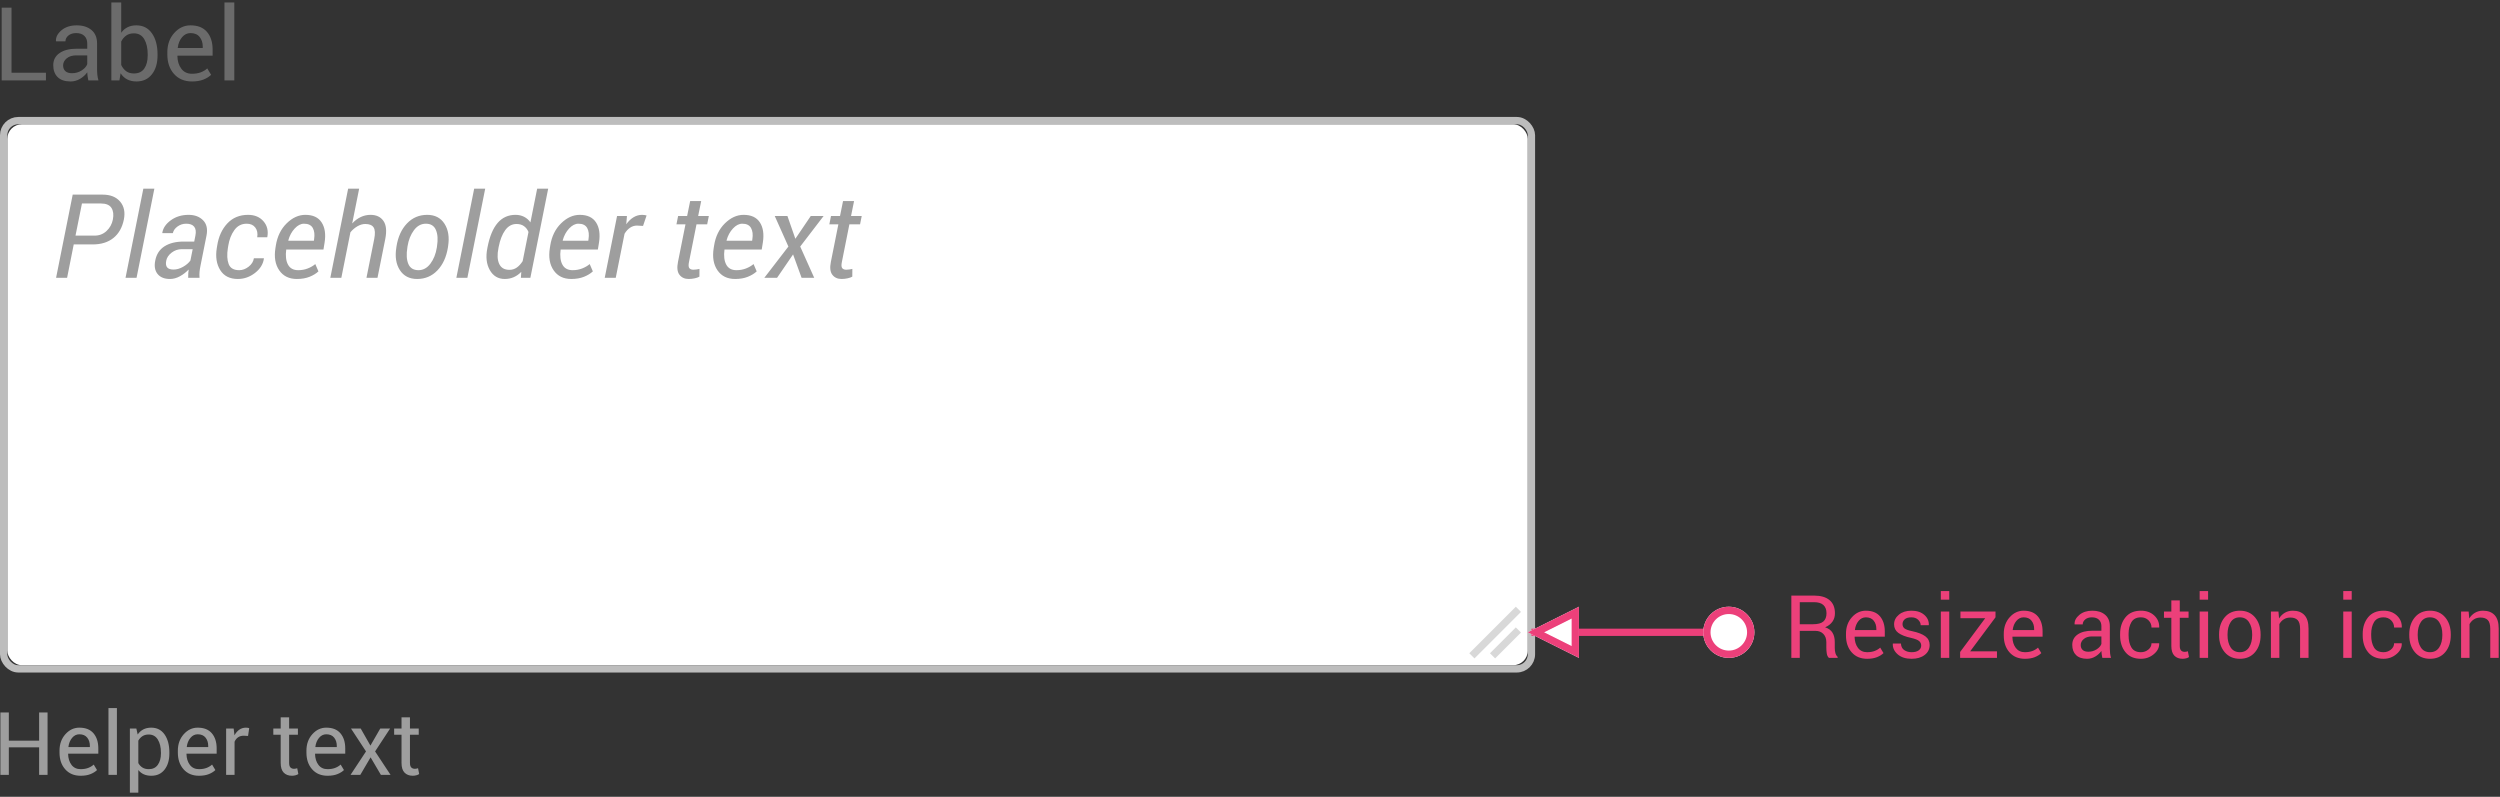 <?xml version="1.0" encoding="UTF-8" standalone="no"?>
<svg width="342px" height="109px" viewBox="0 0 342 109" version="1.1" xmlns="http://www.w3.org/2000/svg" xmlns:xlink="http://www.w3.org/1999/xlink">
    <rect x="0" y="0" width="342" height="109" fill="#333333" stroke="none"/>
    <!-- Generator: Sketch 47.1 (45422) - http://www.bohemiancoding.com/sketch -->
    <title>text-inputs-text-area-basic-layout</title>
    <desc>Created with Sketch.</desc>
    <defs></defs>
    <g stroke="none" stroke-width="1" fill="none" fill-rule="evenodd">
        <g>
            <g transform="translate(245, 80)" fill="#EC407A">
                <path d="M1.209,6.303 L1.209,10 L0.055,10 L0.055,1.475 L3.143,1.475 C4.076,1.475 4.789,1.682 5.281,2.096 C5.773,2.51 6.02,3.111 6.02,3.9 C6.02,4.338 5.905,4.719 5.677,5.043 C5.448,5.367 5.115,5.625 4.678,5.816 C5.146,5.969 5.483,6.216 5.688,6.558 C5.894,6.899 5.996,7.322 5.996,7.826 L5.996,8.629 C5.996,8.895 6.025,9.133 6.084,9.344 C6.143,9.555 6.244,9.727 6.389,9.859 L6.389,10 L5.199,10 C5.047,9.867 4.949,9.672 4.906,9.414 C4.863,9.156 4.842,8.891 4.842,8.617 L4.842,7.838 C4.842,7.377 4.707,7.006 4.438,6.725 C4.168,6.443 3.807,6.303 3.354,6.303 L1.209,6.303 Z M1.209,5.395 L3.025,5.395 C3.678,5.395 4.147,5.271 4.435,5.022 C4.722,4.774 4.865,4.396 4.865,3.889 C4.865,3.408 4.726,3.036 4.446,2.772 C4.167,2.509 3.732,2.377 3.143,2.377 L1.209,2.377 L1.209,5.395 Z M10.42,10.123 C9.537,10.123 8.835,9.829 8.313,9.241 C7.792,8.653 7.531,7.891 7.531,6.953 L7.531,6.695 C7.531,5.793 7.8,5.042 8.337,4.442 C8.874,3.843 9.51,3.543 10.244,3.543 C11.1,3.543 11.746,3.801 12.184,4.316 C12.621,4.832 12.84,5.52 12.84,6.379 L12.84,7.1 L8.727,7.1 L8.709,7.129 C8.721,7.738 8.875,8.239 9.172,8.632 C9.469,9.024 9.885,9.221 10.42,9.221 C10.811,9.221 11.153,9.165 11.448,9.054 C11.743,8.942 11.998,8.789 12.213,8.594 L12.664,9.344 C12.437,9.566 12.139,9.752 11.768,9.9 C11.396,10.049 10.947,10.123 10.42,10.123 Z M10.244,4.451 C9.857,4.451 9.527,4.614 9.254,4.94 C8.98,5.267 8.813,5.676 8.75,6.168 L8.762,6.197 L11.686,6.197 L11.686,6.045 C11.686,5.592 11.564,5.213 11.322,4.908 C11.08,4.604 10.721,4.451 10.244,4.451 Z M17.82,8.318 C17.82,8.064 17.724,7.855 17.53,7.691 C17.337,7.527 16.971,7.385 16.432,7.264 C15.662,7.096 15.083,6.868 14.694,6.581 C14.306,6.294 14.111,5.902 14.111,5.406 C14.111,4.891 14.33,4.451 14.768,4.088 C15.205,3.725 15.775,3.543 16.479,3.543 C17.217,3.543 17.804,3.732 18.239,4.111 C18.675,4.49 18.883,4.951 18.863,5.494 L18.852,5.529 L17.75,5.529 C17.75,5.252 17.634,5.003 17.401,4.782 C17.169,4.562 16.861,4.451 16.479,4.451 C16.068,4.451 15.764,4.541 15.564,4.721 C15.365,4.9 15.266,5.117 15.266,5.371 C15.266,5.621 15.354,5.818 15.529,5.963 C15.705,6.107 16.062,6.236 16.602,6.35 C17.402,6.521 17.998,6.755 18.389,7.05 C18.779,7.345 18.975,7.74 18.975,8.236 C18.975,8.799 18.747,9.254 18.292,9.602 C17.837,9.949 17.242,10.123 16.508,10.123 C15.699,10.123 15.063,9.918 14.598,9.508 C14.133,9.098 13.912,8.619 13.936,8.072 L13.947,8.037 L15.049,8.037 C15.068,8.447 15.221,8.747 15.506,8.937 C15.791,9.126 16.125,9.221 16.508,9.221 C16.918,9.221 17.239,9.138 17.472,8.972 C17.704,8.806 17.82,8.588 17.82,8.318 Z M21.658,10 L20.504,10 L20.504,3.66 L21.658,3.66 L21.658,10 Z M21.658,2.037 L20.504,2.037 L20.504,0.859 L21.658,0.859 L21.658,2.037 Z M24.523,9.098 L28.186,9.098 L28.186,10 L23.146,10 L23.146,9.191 L26.574,4.574 L23.188,4.574 L23.188,3.66 L27.986,3.66 L27.986,4.445 L24.523,9.098 Z M32.006,10.123 C31.123,10.123 30.421,9.829 29.899,9.241 C29.378,8.653 29.117,7.891 29.117,6.953 L29.117,6.695 C29.117,5.793 29.386,5.042 29.923,4.442 C30.46,3.843 31.096,3.543 31.83,3.543 C32.686,3.543 33.332,3.801 33.77,4.316 C34.207,4.832 34.426,5.52 34.426,6.379 L34.426,7.1 L30.312,7.1 L30.295,7.129 C30.307,7.738 30.461,8.239 30.758,8.632 C31.055,9.024 31.471,9.221 32.006,9.221 C32.396,9.221 32.739,9.165 33.034,9.054 C33.329,8.942 33.584,8.789 33.799,8.594 L34.25,9.344 C34.023,9.566 33.725,9.752 33.354,9.9 C32.982,10.049 32.533,10.123 32.006,10.123 Z M31.83,4.451 C31.443,4.451 31.113,4.614 30.84,4.94 C30.566,5.267 30.398,5.676 30.336,6.168 L30.348,6.197 L33.271,6.197 L33.271,6.045 C33.271,5.592 33.15,5.213 32.908,4.908 C32.666,4.604 32.307,4.451 31.83,4.451 Z M42.6,10 C42.561,9.809 42.53,9.64 42.509,9.493 C42.487,9.347 42.475,9.199 42.471,9.051 C42.256,9.355 41.976,9.61 41.63,9.815 C41.284,10.021 40.912,10.123 40.514,10.123 C39.854,10.123 39.351,9.954 39.005,9.616 C38.659,9.278 38.486,8.813 38.486,8.219 C38.486,7.613 38.731,7.14 39.222,6.798 C39.712,6.456 40.377,6.285 41.217,6.285 L42.471,6.285 L42.471,5.658 C42.471,5.287 42.357,4.993 42.131,4.776 C41.904,4.56 41.584,4.451 41.17,4.451 C40.799,4.451 40.497,4.546 40.265,4.735 C40.032,4.925 39.916,5.152 39.916,5.418 L38.814,5.418 L38.803,5.383 C38.779,4.922 38.997,4.5 39.456,4.117 C39.915,3.734 40.508,3.543 41.234,3.543 C41.953,3.543 42.531,3.726 42.969,4.091 C43.406,4.456 43.625,4.982 43.625,5.67 L43.625,8.723 C43.625,8.949 43.637,9.168 43.66,9.379 C43.684,9.59 43.727,9.797 43.789,10 L42.6,10 Z M40.684,9.156 C41.102,9.156 41.479,9.049 41.814,8.834 C42.15,8.619 42.369,8.373 42.471,8.096 L42.471,7.064 L41.176,7.064 C40.711,7.064 40.339,7.182 40.06,7.416 C39.78,7.65 39.641,7.926 39.641,8.242 C39.641,8.523 39.729,8.746 39.904,8.91 C40.08,9.074 40.34,9.156 40.684,9.156 Z M47.879,9.221 C48.262,9.221 48.599,9.103 48.89,8.866 C49.181,8.63 49.326,8.34 49.326,7.996 L50.363,7.996 L50.375,8.031 C50.395,8.578 50.151,9.063 49.646,9.487 C49.14,9.911 48.551,10.123 47.879,10.123 C46.957,10.123 46.252,9.822 45.764,9.221 C45.275,8.619 45.031,7.863 45.031,6.953 L45.031,6.707 C45.031,5.805 45.276,5.052 45.767,4.448 C46.257,3.845 46.961,3.543 47.879,3.543 C48.621,3.543 49.228,3.762 49.698,4.199 C50.169,4.637 50.396,5.174 50.381,5.811 L50.369,5.846 L49.326,5.846 C49.326,5.459 49.189,5.13 48.916,4.858 C48.643,4.587 48.297,4.451 47.879,4.451 C47.273,4.451 46.841,4.669 46.581,5.104 C46.321,5.54 46.191,6.074 46.191,6.707 L46.191,6.953 C46.191,7.602 46.32,8.142 46.578,8.573 C46.836,9.005 47.27,9.221 47.879,9.221 Z M53.193,2.131 L53.193,3.66 L54.395,3.66 L54.395,4.516 L53.193,4.516 L53.193,8.365 C53.193,8.662 53.255,8.871 53.378,8.992 C53.501,9.113 53.664,9.174 53.867,9.174 C53.934,9.174 54.007,9.166 54.087,9.15 C54.167,9.135 54.238,9.115 54.301,9.092 L54.453,9.883 C54.367,9.953 54.241,10.011 54.075,10.056 C53.909,10.101 53.742,10.123 53.574,10.123 C53.105,10.123 52.732,9.981 52.455,9.698 C52.178,9.415 52.039,8.971 52.039,8.365 L52.039,4.516 L51.031,4.516 L51.031,3.66 L52.039,3.66 L52.039,2.131 L53.193,2.131 Z M57.066,10 L55.912,10 L55.912,3.66 L57.066,3.66 L57.066,10 Z M57.066,2.037 L55.912,2.037 L55.912,0.859 L57.066,0.859 L57.066,2.037 Z M58.572,6.771 C58.572,5.834 58.826,5.062 59.334,4.454 C59.842,3.847 60.531,3.543 61.402,3.543 C62.281,3.543 62.976,3.846 63.485,4.451 C63.995,5.057 64.25,5.83 64.25,6.771 L64.25,6.9 C64.25,7.846 63.996,8.619 63.488,9.221 C62.98,9.822 62.289,10.123 61.414,10.123 C60.539,10.123 59.847,9.821 59.337,9.218 C58.827,8.614 58.572,7.842 58.572,6.9 L58.572,6.771 Z M59.727,6.9 C59.727,7.572 59.868,8.127 60.151,8.564 C60.435,9.002 60.855,9.221 61.414,9.221 C61.965,9.221 62.383,9.002 62.668,8.564 C62.953,8.127 63.096,7.572 63.096,6.9 L63.096,6.771 C63.096,6.107 62.952,5.555 62.665,5.113 C62.378,4.672 61.957,4.451 61.402,4.451 C60.852,4.451 60.435,4.672 60.151,5.113 C59.868,5.555 59.727,6.107 59.727,6.771 L59.727,6.9 Z M66.693,3.66 L66.775,4.604 C66.986,4.268 67.251,4.007 67.569,3.821 C67.888,3.636 68.25,3.543 68.656,3.543 C69.34,3.543 69.869,3.743 70.244,4.144 C70.619,4.544 70.807,5.162 70.807,5.998 L70.807,10 L69.652,10 L69.652,6.021 C69.652,5.463 69.542,5.066 69.321,4.832 C69.101,4.598 68.764,4.48 68.311,4.48 C67.979,4.48 67.685,4.561 67.429,4.721 C67.173,4.881 66.969,5.1 66.816,5.377 L66.816,10 L65.662,10 L65.662,3.66 L66.693,3.66 Z M76.713,10 L75.559,10 L75.559,3.66 L76.713,3.66 L76.713,10 Z M76.713,2.037 L75.559,2.037 L75.559,0.859 L76.713,0.859 L76.713,2.037 Z M81.066,9.221 C81.449,9.221 81.786,9.103 82.077,8.866 C82.368,8.63 82.514,8.34 82.514,7.996 L83.551,7.996 L83.562,8.031 C83.582,8.578 83.339,9.063 82.833,9.487 C82.327,9.911 81.738,10.123 81.066,10.123 C80.145,10.123 79.439,9.822 78.951,9.221 C78.463,8.619 78.219,7.863 78.219,6.953 L78.219,6.707 C78.219,5.805 78.464,5.052 78.954,4.448 C79.444,3.845 80.148,3.543 81.066,3.543 C81.809,3.543 82.415,3.762 82.886,4.199 C83.356,4.637 83.584,5.174 83.568,5.811 L83.557,5.846 L82.514,5.846 C82.514,5.459 82.377,5.13 82.104,4.858 C81.83,4.587 81.484,4.451 81.066,4.451 C80.461,4.451 80.028,4.669 79.769,5.104 C79.509,5.54 79.379,6.074 79.379,6.707 L79.379,6.953 C79.379,7.602 79.508,8.142 79.766,8.573 C80.023,9.005 80.457,9.221 81.066,9.221 Z M84.588,6.771 C84.588,5.834 84.842,5.062 85.35,4.454 C85.857,3.847 86.547,3.543 87.418,3.543 C88.297,3.543 88.991,3.846 89.501,4.451 C90.011,5.057 90.266,5.83 90.266,6.771 L90.266,6.9 C90.266,7.846 90.012,8.619 89.504,9.221 C88.996,9.822 88.305,10.123 87.43,10.123 C86.555,10.123 85.862,9.821 85.353,9.218 C84.843,8.614 84.588,7.842 84.588,6.9 L84.588,6.771 Z M85.742,6.9 C85.742,7.572 85.884,8.127 86.167,8.564 C86.45,9.002 86.871,9.221 87.43,9.221 C87.98,9.221 88.398,9.002 88.684,8.564 C88.969,8.127 89.111,7.572 89.111,6.9 L89.111,6.771 C89.111,6.107 88.968,5.555 88.681,5.113 C88.394,4.672 87.973,4.451 87.418,4.451 C86.867,4.451 86.45,4.672 86.167,5.113 C85.884,5.555 85.742,6.107 85.742,6.771 L85.742,6.9 Z M92.709,3.66 L92.791,4.604 C93.002,4.268 93.267,4.007 93.585,3.821 C93.903,3.636 94.266,3.543 94.672,3.543 C95.355,3.543 95.885,3.743 96.26,4.144 C96.635,4.544 96.822,5.162 96.822,5.998 L96.822,10 L95.668,10 L95.668,6.021 C95.668,5.463 95.558,5.066 95.337,4.832 C95.116,4.598 94.779,4.48 94.326,4.48 C93.994,4.48 93.7,4.561 93.444,4.721 C93.188,4.881 92.984,5.1 92.832,5.377 L92.832,10 L91.678,10 L91.678,3.66 L92.709,3.66 Z"></path>
            </g>
            <g>
                <g>
                    <g transform="translate(0, 16)">
                        <g transform="translate(1, 1)" fill="#FFFFFF">
                            <rect x="0" y="0" width="208" height="74" rx="2"></rect>
                        </g>
                        <rect stroke="#BDBDBD" x="0.5" y="0.5" width="209" height="75" rx="2"></rect>
                    </g>
                    <path d="M1.577,9.947 L6.287,9.947 L6.287,11 L0.23,11 L0.23,1.047 L1.577,1.047 L1.577,9.947 Z M12.084,11 C12.038,10.777 12.003,10.58 11.978,10.409 C11.953,10.238 11.938,10.066 11.934,9.893 C11.683,10.248 11.356,10.545 10.953,10.785 C10.549,11.024 10.115,11.144 9.65,11.144 C8.88,11.144 8.293,10.946 7.89,10.552 C7.487,10.158 7.285,9.615 7.285,8.922 C7.285,8.215 7.571,7.663 8.143,7.264 C8.715,6.865 9.491,6.666 10.471,6.666 L11.934,6.666 L11.934,5.935 C11.934,5.502 11.801,5.159 11.537,4.906 C11.273,4.653 10.899,4.526 10.416,4.526 C9.983,4.526 9.631,4.637 9.36,4.858 C9.089,5.079 8.953,5.344 8.953,5.654 L7.668,5.654 L7.654,5.613 C7.627,5.076 7.881,4.583 8.417,4.137 C8.952,3.69 9.644,3.467 10.491,3.467 C11.33,3.467 12.004,3.68 12.515,4.106 C13.025,4.532 13.28,5.146 13.28,5.948 L13.28,9.51 C13.28,9.774 13.294,10.029 13.321,10.275 C13.349,10.521 13.399,10.763 13.472,11 L12.084,11 Z M9.849,10.016 C10.336,10.016 10.776,9.89 11.168,9.64 C11.56,9.389 11.815,9.102 11.934,8.778 L11.934,7.575 L10.423,7.575 C9.881,7.575 9.446,7.712 9.121,7.985 C8.795,8.259 8.632,8.58 8.632,8.949 C8.632,9.277 8.734,9.537 8.939,9.729 C9.145,9.92 9.448,10.016 9.849,10.016 Z M21.552,7.582 C21.552,8.648 21.295,9.509 20.783,10.163 C20.27,10.817 19.565,11.144 18.667,11.144 C18.179,11.144 17.756,11.049 17.396,10.86 C17.035,10.671 16.737,10.392 16.5,10.022 L16.336,11 L15.235,11 L15.235,0.336 L16.582,0.336 L16.582,4.479 C16.814,4.15 17.103,3.9 17.447,3.727 C17.791,3.553 18.193,3.467 18.653,3.467 C19.565,3.467 20.276,3.831 20.786,4.561 C21.297,5.29 21.552,6.249 21.552,7.438 L21.552,7.582 Z M20.205,7.438 C20.205,6.591 20.049,5.899 19.737,5.364 C19.425,4.828 18.95,4.561 18.312,4.561 C17.897,4.561 17.547,4.662 17.262,4.865 C16.977,5.068 16.751,5.34 16.582,5.682 L16.582,8.888 C16.755,9.252 16.982,9.537 17.262,9.742 C17.542,9.947 17.897,10.05 18.325,10.05 C18.959,10.05 19.43,9.824 19.74,9.373 C20.05,8.922 20.205,8.325 20.205,7.582 L20.205,7.438 Z M26.262,11.144 C25.232,11.144 24.413,10.801 23.804,10.115 C23.196,9.429 22.892,8.539 22.892,7.445 L22.892,7.145 C22.892,6.092 23.205,5.216 23.832,4.516 C24.458,3.817 25.2,3.467 26.057,3.467 C27.055,3.467 27.809,3.768 28.319,4.369 C28.83,4.971 29.085,5.773 29.085,6.775 L29.085,7.616 L24.286,7.616 L24.266,7.65 C24.279,8.361 24.459,8.946 24.806,9.404 C25.152,9.862 25.637,10.091 26.262,10.091 C26.717,10.091 27.117,10.026 27.461,9.896 C27.806,9.766 28.103,9.587 28.354,9.359 L28.88,10.234 C28.616,10.494 28.267,10.711 27.834,10.884 C27.401,11.057 26.877,11.144 26.262,11.144 Z M26.057,4.526 C25.605,4.526 25.22,4.717 24.901,5.097 C24.582,5.478 24.386,5.955 24.313,6.529 L24.327,6.563 L27.738,6.563 L27.738,6.386 C27.738,5.857 27.597,5.415 27.314,5.06 C27.032,4.704 26.613,4.526 26.057,4.526 Z M32.052,11 L30.705,11 L30.705,0.336 L32.052,0.336 L32.052,11 Z" fill="#6B6B6B"></path>
                    <path d="M6.506,106 L5.352,106 L5.352,102.232 L1.209,102.232 L1.209,106 L0.055,106 L0.055,97.469 L1.209,97.469 L1.209,101.324 L5.352,101.324 L5.352,97.469 L6.506,97.469 L6.506,106 Z M11.029,106.123 C10.146,106.123 9.444,105.829 8.923,105.241 C8.401,104.653 8.141,103.891 8.141,102.953 L8.141,102.695 C8.141,101.793 8.409,101.042 8.946,100.442 C9.483,99.843 10.119,99.543 10.854,99.543 C11.709,99.543 12.355,99.801 12.793,100.316 C13.23,100.832 13.449,101.52 13.449,102.379 L13.449,103.1 L9.336,103.1 L9.318,103.129 C9.33,103.738 9.484,104.239 9.781,104.632 C10.078,105.024 10.494,105.221 11.029,105.221 C11.42,105.221 11.763,105.165 12.058,105.054 C12.353,104.942 12.607,104.789 12.822,104.594 L13.273,105.344 C13.047,105.566 12.748,105.752 12.377,105.9 C12.006,106.049 11.557,106.123 11.029,106.123 Z M10.854,100.451 C10.467,100.451 10.137,100.614 9.863,100.94 C9.59,101.267 9.422,101.676 9.359,102.168 L9.371,102.197 L12.295,102.197 L12.295,102.045 C12.295,101.592 12.174,101.213 11.932,100.908 C11.689,100.604 11.33,100.451 10.854,100.451 Z M15.992,106 L14.838,106 L14.838,96.859 L15.992,96.859 L15.992,106 Z M23.17,103.07 C23.17,103.984 22.951,104.722 22.514,105.282 C22.076,105.843 21.473,106.123 20.703,106.123 C20.312,106.123 19.97,106.058 19.675,105.927 C19.38,105.796 19.129,105.6 18.922,105.338 L18.922,108.438 L17.768,108.438 L17.768,99.66 L18.652,99.66 L18.834,100.48 C19.041,100.176 19.299,99.943 19.607,99.783 C19.916,99.623 20.275,99.543 20.686,99.543 C21.471,99.543 22.081,99.854 22.517,100.478 C22.952,101.101 23.17,101.924 23.17,102.947 L23.17,103.07 Z M22.016,102.947 C22.016,102.229 21.874,101.638 21.591,101.175 C21.308,100.712 20.891,100.48 20.34,100.48 C20.008,100.48 19.725,100.556 19.49,100.706 C19.256,100.856 19.066,101.062 18.922,101.324 L18.922,104.389 C19.066,104.65 19.256,104.854 19.49,105.001 C19.725,105.147 20.012,105.221 20.352,105.221 C20.898,105.221 21.312,105.021 21.594,104.62 C21.875,104.22 22.016,103.703 22.016,103.07 L22.016,102.947 Z M27.219,106.123 C26.336,106.123 25.634,105.829 25.112,105.241 C24.591,104.653 24.33,103.891 24.33,102.953 L24.33,102.695 C24.33,101.793 24.599,101.042 25.136,100.442 C25.673,99.843 26.309,99.543 27.043,99.543 C27.898,99.543 28.545,99.801 28.982,100.316 C29.42,100.832 29.639,101.52 29.639,102.379 L29.639,103.1 L25.525,103.1 L25.508,103.129 C25.52,103.738 25.674,104.239 25.971,104.632 C26.268,105.024 26.684,105.221 27.219,105.221 C27.609,105.221 27.952,105.165 28.247,105.054 C28.542,104.942 28.797,104.789 29.012,104.594 L29.463,105.344 C29.236,105.566 28.938,105.752 28.566,105.9 C28.195,106.049 27.746,106.123 27.219,106.123 Z M27.043,100.451 C26.656,100.451 26.326,100.614 26.053,100.94 C25.779,101.267 25.611,101.676 25.549,102.168 L25.561,102.197 L28.484,102.197 L28.484,102.045 C28.484,101.592 28.363,101.213 28.121,100.908 C27.879,100.604 27.52,100.451 27.043,100.451 Z M33.934,100.68 L33.342,100.645 C33.037,100.645 32.78,100.717 32.571,100.861 C32.362,101.006 32.201,101.209 32.088,101.471 L32.088,106 L30.934,106 L30.934,99.66 L31.965,99.66 L32.076,100.586 C32.256,100.258 32.478,100.002 32.741,99.818 C33.005,99.635 33.309,99.543 33.652,99.543 C33.738,99.543 33.82,99.55 33.898,99.563 C33.977,99.577 34.041,99.592 34.092,99.607 L33.934,100.68 Z M39.553,98.131 L39.553,99.66 L40.754,99.66 L40.754,100.516 L39.553,100.516 L39.553,104.365 C39.553,104.662 39.614,104.871 39.737,104.992 C39.86,105.113 40.023,105.174 40.227,105.174 C40.293,105.174 40.366,105.166 40.446,105.15 C40.526,105.135 40.598,105.115 40.66,105.092 L40.812,105.883 C40.727,105.953 40.601,106.011 40.435,106.056 C40.269,106.101 40.102,106.123 39.934,106.123 C39.465,106.123 39.092,105.981 38.814,105.698 C38.537,105.415 38.398,104.971 38.398,104.365 L38.398,100.516 L37.391,100.516 L37.391,99.66 L38.398,99.66 L38.398,98.131 L39.553,98.131 Z M44.809,106.123 C43.926,106.123 43.224,105.829 42.702,105.241 C42.181,104.653 41.92,103.891 41.92,102.953 L41.92,102.695 C41.92,101.793 42.188,101.042 42.726,100.442 C43.263,99.843 43.898,99.543 44.633,99.543 C45.488,99.543 46.135,99.801 46.572,100.316 C47.01,100.832 47.229,101.52 47.229,102.379 L47.229,103.1 L43.115,103.1 L43.098,103.129 C43.109,103.738 43.264,104.239 43.561,104.632 C43.857,105.024 44.273,105.221 44.809,105.221 C45.199,105.221 45.542,105.165 45.837,105.054 C46.132,104.942 46.387,104.789 46.602,104.594 L47.053,105.344 C46.826,105.566 46.527,105.752 46.156,105.9 C45.785,106.049 45.336,106.123 44.809,106.123 Z M44.633,100.451 C44.246,100.451 43.916,100.614 43.643,100.94 C43.369,101.267 43.201,101.676 43.139,102.168 L43.15,102.197 L46.074,102.197 L46.074,102.045 C46.074,101.592 45.953,101.213 45.711,100.908 C45.469,100.604 45.109,100.451 44.633,100.451 Z M50.674,101.998 L52.021,99.66 L53.369,99.66 L51.312,102.795 L53.428,106 L52.104,106 L50.697,103.604 L49.291,106 L47.955,106 L50.07,102.795 L48.014,99.66 L49.344,99.66 L50.674,101.998 Z M56.082,98.131 L56.082,99.66 L57.283,99.66 L57.283,100.516 L56.082,100.516 L56.082,104.365 C56.082,104.662 56.144,104.871 56.267,104.992 C56.39,105.113 56.553,105.174 56.756,105.174 C56.822,105.174 56.896,105.166 56.976,105.15 C57.056,105.135 57.127,105.115 57.189,105.092 L57.342,105.883 C57.256,105.953 57.13,106.011 56.964,106.056 C56.798,106.101 56.631,106.123 56.463,106.123 C55.994,106.123 55.621,105.981 55.344,105.698 C55.066,105.415 54.928,104.971 54.928,104.365 L54.928,100.516 L53.92,100.516 L53.92,99.66 L54.928,99.66 L54.928,98.131 L56.082,98.131 Z" fill="#9E9E9E"></path>
                </g>
                <path d="M10.086,33.438 L9.18,38 L7.672,38 L9.945,26.625 L14.047,26.625 C15.099,26.625 15.895,26.943 16.434,27.578 C16.973,28.214 17.143,29.031 16.945,30.031 C16.721,31.13 16.243,31.973 15.512,32.559 C14.78,33.145 13.839,33.438 12.688,33.438 L10.086,33.438 Z M10.328,32.234 L12.93,32.234 C13.576,32.234 14.124,32.023 14.574,31.602 C15.025,31.18 15.312,30.661 15.438,30.047 C15.568,29.38 15.504,28.845 15.246,28.441 C14.988,28.038 14.508,27.836 13.805,27.836 L11.211,27.836 L10.328,32.234 Z M18.68,38 L17.172,38 L19.609,25.812 L21.117,25.812 L18.68,38 Z M25.742,38 C25.742,37.745 25.747,37.535 25.758,37.371 C25.768,37.207 25.786,37.039 25.812,36.867 C25.464,37.237 25.064,37.546 24.613,37.793 C24.163,38.04 23.711,38.164 23.258,38.164 C22.487,38.164 21.918,37.934 21.551,37.473 C21.184,37.012 21.081,36.396 21.242,35.625 C21.409,34.766 21.832,34.121 22.512,33.691 C23.191,33.262 24.062,33.047 25.125,33.047 L26.57,33.047 L26.734,32.211 C26.839,31.685 26.781,31.285 26.562,31.012 C26.344,30.738 25.979,30.602 25.469,30.602 C25.031,30.602 24.635,30.73 24.281,30.988 C23.927,31.246 23.716,31.547 23.648,31.891 L22.219,31.891 L22.203,31.844 C22.307,31.193 22.698,30.621 23.375,30.129 C24.052,29.637 24.859,29.391 25.797,29.391 C26.635,29.391 27.298,29.639 27.785,30.137 C28.272,30.634 28.427,31.331 28.25,32.227 L27.438,36.297 C27.37,36.615 27.323,36.909 27.297,37.18 C27.271,37.451 27.271,37.724 27.297,38 L25.742,38 Z M23.742,36.875 C24.164,36.875 24.594,36.753 25.031,36.508 C25.469,36.263 25.807,35.974 26.047,35.641 L26.359,34.086 L24.867,34.086 C24.352,34.086 23.888,34.245 23.477,34.562 C23.065,34.88 22.82,35.245 22.742,35.656 C22.659,36.057 22.698,36.361 22.859,36.566 C23.021,36.772 23.315,36.875 23.742,36.875 Z M32.727,36.961 C33.174,36.961 33.603,36.802 34.012,36.484 C34.421,36.167 34.661,35.781 34.734,35.328 L36.086,35.328 L36.102,35.375 C35.997,36.135 35.591,36.79 34.883,37.34 C34.174,37.889 33.393,38.164 32.539,38.164 C31.435,38.164 30.63,37.758 30.125,36.945 C29.62,36.133 29.464,35.13 29.656,33.938 L29.711,33.609 C29.904,32.365 30.366,31.35 31.098,30.566 C31.829,29.783 32.776,29.391 33.938,29.391 C34.833,29.391 35.535,29.684 36.043,30.27 C36.551,30.855 36.727,31.573 36.57,32.422 L36.555,32.461 L35.188,32.461 C35.276,31.919 35.188,31.474 34.922,31.125 C34.656,30.776 34.266,30.602 33.75,30.602 C33.042,30.602 32.477,30.896 32.055,31.484 C31.633,32.073 31.357,32.781 31.227,33.609 L31.172,33.938 C31.031,34.833 31.068,35.561 31.281,36.121 C31.495,36.681 31.977,36.961 32.727,36.961 Z M40.609,38.164 C39.547,38.164 38.743,37.77 38.199,36.98 C37.655,36.191 37.482,35.177 37.68,33.938 L37.734,33.594 C37.932,32.344 38.426,31.331 39.215,30.555 C40.004,29.779 40.857,29.391 41.773,29.391 C42.81,29.391 43.552,29.737 44,30.43 C44.448,31.122 44.583,32.036 44.406,33.172 L44.25,34.133 L39.156,34.133 C39.042,34.997 39.121,35.685 39.395,36.195 C39.668,36.706 40.135,36.961 40.797,36.961 C41.255,36.961 41.685,36.884 42.086,36.73 C42.487,36.577 42.836,36.375 43.133,36.125 L43.562,37.125 C43.245,37.422 42.839,37.669 42.344,37.867 C41.849,38.065 41.271,38.164 40.609,38.164 Z M41.586,30.602 C41.148,30.602 40.725,30.82 40.316,31.258 C39.908,31.695 39.615,32.237 39.438,32.883 L39.461,32.93 L42.938,32.93 L42.969,32.727 C43.068,32.096 43.008,31.585 42.789,31.191 C42.57,30.798 42.169,30.602 41.586,30.602 Z M48.18,30.57 C48.529,30.19 48.915,29.898 49.34,29.695 C49.764,29.492 50.214,29.391 50.688,29.391 C51.479,29.391 52.068,29.667 52.453,30.219 C52.839,30.771 52.922,31.599 52.703,32.703 L51.641,38 L50.133,38 L51.195,32.688 C51.341,31.948 51.313,31.422 51.109,31.109 C50.906,30.797 50.526,30.641 49.969,30.641 C49.62,30.641 49.266,30.743 48.906,30.949 C48.547,31.155 48.224,31.43 47.938,31.773 L46.695,38 L45.188,38 L47.625,25.812 L49.133,25.812 L48.18,30.57 Z M54.242,33.695 C54.451,32.393 54.928,31.35 55.676,30.566 C56.423,29.783 57.346,29.391 58.445,29.391 C59.497,29.391 60.285,29.798 60.809,30.613 C61.332,31.428 61.495,32.456 61.297,33.695 L61.273,33.867 C61.06,35.174 60.579,36.217 59.832,36.996 C59.085,37.775 58.161,38.164 57.062,38.164 C56.01,38.164 55.223,37.758 54.699,36.945 C54.176,36.133 54.016,35.107 54.219,33.867 L54.242,33.695 Z M55.727,33.867 C55.576,34.799 55.621,35.548 55.863,36.113 C56.105,36.678 56.568,36.961 57.25,36.961 C57.885,36.961 58.427,36.665 58.875,36.074 C59.323,35.483 59.617,34.747 59.758,33.867 L59.781,33.695 C59.927,32.779 59.878,32.034 59.633,31.461 C59.388,30.888 58.93,30.602 58.258,30.602 C57.617,30.602 57.074,30.898 56.629,31.492 C56.184,32.086 55.891,32.82 55.75,33.695 L55.727,33.867 Z M63.938,38 L62.43,38 L64.867,25.812 L66.375,25.812 L63.938,38 Z M66.703,33.773 C66.99,32.32 67.449,31.227 68.082,30.492 C68.715,29.758 69.529,29.391 70.523,29.391 C70.956,29.391 71.348,29.48 71.699,29.66 C72.051,29.84 72.339,30.094 72.562,30.422 L73.484,25.812 L74.992,25.812 L72.555,38 L71.258,38 L71.312,37.188 C71,37.51 70.655,37.754 70.277,37.918 C69.9,38.082 69.492,38.164 69.055,38.164 C68.148,38.164 67.465,37.758 67.004,36.945 C66.543,36.133 66.432,35.13 66.672,33.938 L66.703,33.773 Z M68.188,33.938 C68.005,34.833 68.039,35.553 68.289,36.098 C68.539,36.642 69.008,36.914 69.695,36.914 C70.065,36.914 70.397,36.811 70.691,36.605 C70.986,36.4 71.255,36.107 71.5,35.727 L72.297,31.734 C72.161,31.401 71.957,31.135 71.684,30.938 C71.41,30.74 71.07,30.641 70.664,30.641 C70.039,30.641 69.522,30.923 69.113,31.488 C68.704,32.053 68.406,32.815 68.219,33.773 L68.188,33.938 Z M78.148,38.164 C77.086,38.164 76.283,37.77 75.738,36.98 C75.194,36.191 75.021,35.177 75.219,33.938 L75.273,33.594 C75.471,32.344 75.965,31.331 76.754,30.555 C77.543,29.779 78.396,29.391 79.312,29.391 C80.349,29.391 81.091,29.737 81.539,30.43 C81.987,31.122 82.122,32.036 81.945,33.172 L81.789,34.133 L76.695,34.133 C76.581,34.997 76.66,35.685 76.934,36.195 C77.207,36.706 77.674,36.961 78.336,36.961 C78.794,36.961 79.224,36.884 79.625,36.73 C80.026,36.577 80.375,36.375 80.672,36.125 L81.102,37.125 C80.784,37.422 80.378,37.669 79.883,37.867 C79.388,38.065 78.81,38.164 78.148,38.164 Z M79.125,30.602 C78.687,30.602 78.264,30.82 77.855,31.258 C77.447,31.695 77.154,32.237 76.977,32.883 L77,32.93 L80.477,32.93 L80.508,32.727 C80.607,32.096 80.547,31.585 80.328,31.191 C80.109,30.798 79.708,30.602 79.125,30.602 Z M87.969,30.906 L87.141,30.859 C86.797,30.859 86.48,30.957 86.191,31.152 C85.902,31.348 85.651,31.622 85.438,31.977 L84.234,38 L82.727,38 L84.414,29.547 L85.766,29.547 L85.672,30.68 C85.964,30.268 86.293,29.951 86.66,29.727 C87.027,29.503 87.422,29.391 87.844,29.391 C87.948,29.391 88.061,29.4 88.184,29.418 C88.306,29.436 88.396,29.456 88.453,29.477 L87.969,30.906 Z M95.922,27.508 L95.508,29.547 L96.969,29.547 L96.742,30.688 L95.281,30.688 L94.258,35.82 C94.169,36.242 94.182,36.527 94.297,36.676 C94.411,36.824 94.596,36.898 94.852,36.898 C94.971,36.898 95.116,36.887 95.285,36.863 C95.454,36.84 95.589,36.815 95.688,36.789 L95.68,37.844 C95.529,37.938 95.314,38.014 95.035,38.074 C94.757,38.134 94.482,38.164 94.211,38.164 C93.664,38.164 93.243,37.971 92.949,37.586 C92.655,37.201 92.589,36.612 92.75,35.82 L93.773,30.688 L92.539,30.688 L92.766,29.547 L94,29.547 L94.414,27.508 L95.922,27.508 Z M100.562,38.164 C99.5,38.164 98.697,37.77 98.152,36.98 C97.608,36.191 97.435,35.177 97.633,33.938 L97.688,33.594 C97.885,32.344 98.379,31.331 99.168,30.555 C99.957,29.779 100.81,29.391 101.727,29.391 C102.763,29.391 103.505,29.737 103.953,30.43 C104.401,31.122 104.536,32.036 104.359,33.172 L104.203,34.133 L99.109,34.133 C98.995,34.997 99.074,35.685 99.348,36.195 C99.621,36.706 100.089,36.961 100.75,36.961 C101.208,36.961 101.638,36.884 102.039,36.73 C102.44,36.577 102.789,36.375 103.086,36.125 L103.516,37.125 C103.198,37.422 102.792,37.669 102.297,37.867 C101.802,38.065 101.224,38.164 100.562,38.164 Z M101.539,30.602 C101.102,30.602 100.678,30.82 100.27,31.258 C99.861,31.695 99.568,32.237 99.391,32.883 L99.414,32.93 L102.891,32.93 L102.922,32.727 C103.021,32.096 102.961,31.585 102.742,31.191 C102.523,30.798 102.122,30.602 101.539,30.602 Z M108.805,32.664 L110.914,29.547 L112.672,29.547 L109.469,33.727 L111.383,38 L109.656,38 L108.492,34.805 L106.305,38 L104.562,38 L107.852,33.727 L105.984,29.547 L107.719,29.547 L108.805,32.664 Z M116.836,27.508 L116.422,29.547 L117.883,29.547 L117.656,30.688 L116.195,30.688 L115.172,35.82 C115.083,36.242 115.096,36.527 115.211,36.676 C115.326,36.824 115.51,36.898 115.766,36.898 C115.885,36.898 116.03,36.887 116.199,36.863 C116.368,36.84 116.503,36.815 116.602,36.789 L116.594,37.844 C116.443,37.938 116.228,38.014 115.949,38.074 C115.671,38.134 115.396,38.164 115.125,38.164 C114.578,38.164 114.158,37.971 113.863,37.586 C113.569,37.201 113.503,36.612 113.664,35.82 L114.688,30.688 L113.453,30.688 L113.68,29.547 L114.914,29.547 L115.328,27.508 L116.836,27.508 Z" fill="#9E9E9E"></path>
                <g transform="translate(205.243, 87.243) rotate(-45) translate(-205.243, -87.243) translate(200.743, 85.743)" fill="#D8D8D8">
                    <rect x="2" y="2" width="5" height="1"></rect>
                    <rect x="0" y="0" width="9" height="1"></rect>
                </g>
            </g>
            <g transform="translate(224.5, 86.5) scale(-1, 1) translate(-224.5, -86.5) translate(209, 83)">
                <path d="M3.5,6.5 L3.5,5 C3.5,4.172 4.167,3.5 4.99,3.5 L30.5,3.5" stroke="#EC407A"></path>
                <g transform="translate(24, 0)">
                    <g>
                        <g fill="#FFFFFF">
                            <polygon points="7 3.5 0 7 0 0"></polygon>
                        </g>
                        <polygon stroke="#EC407A" points="5.882 3.5 0.5 0.809 0.5 6.191"></polygon>
                    </g>
                </g>
                <g>
                    <g>
                        <g fill="#FFFFFF">
                            <circle cx="3.5" cy="3.5" r="3.5"></circle>
                        </g>
                        <circle stroke="#EC407A" cx="3.5" cy="3.5" r="3"></circle>
                    </g>
                </g>
            </g>
        </g>
    </g>
</svg>